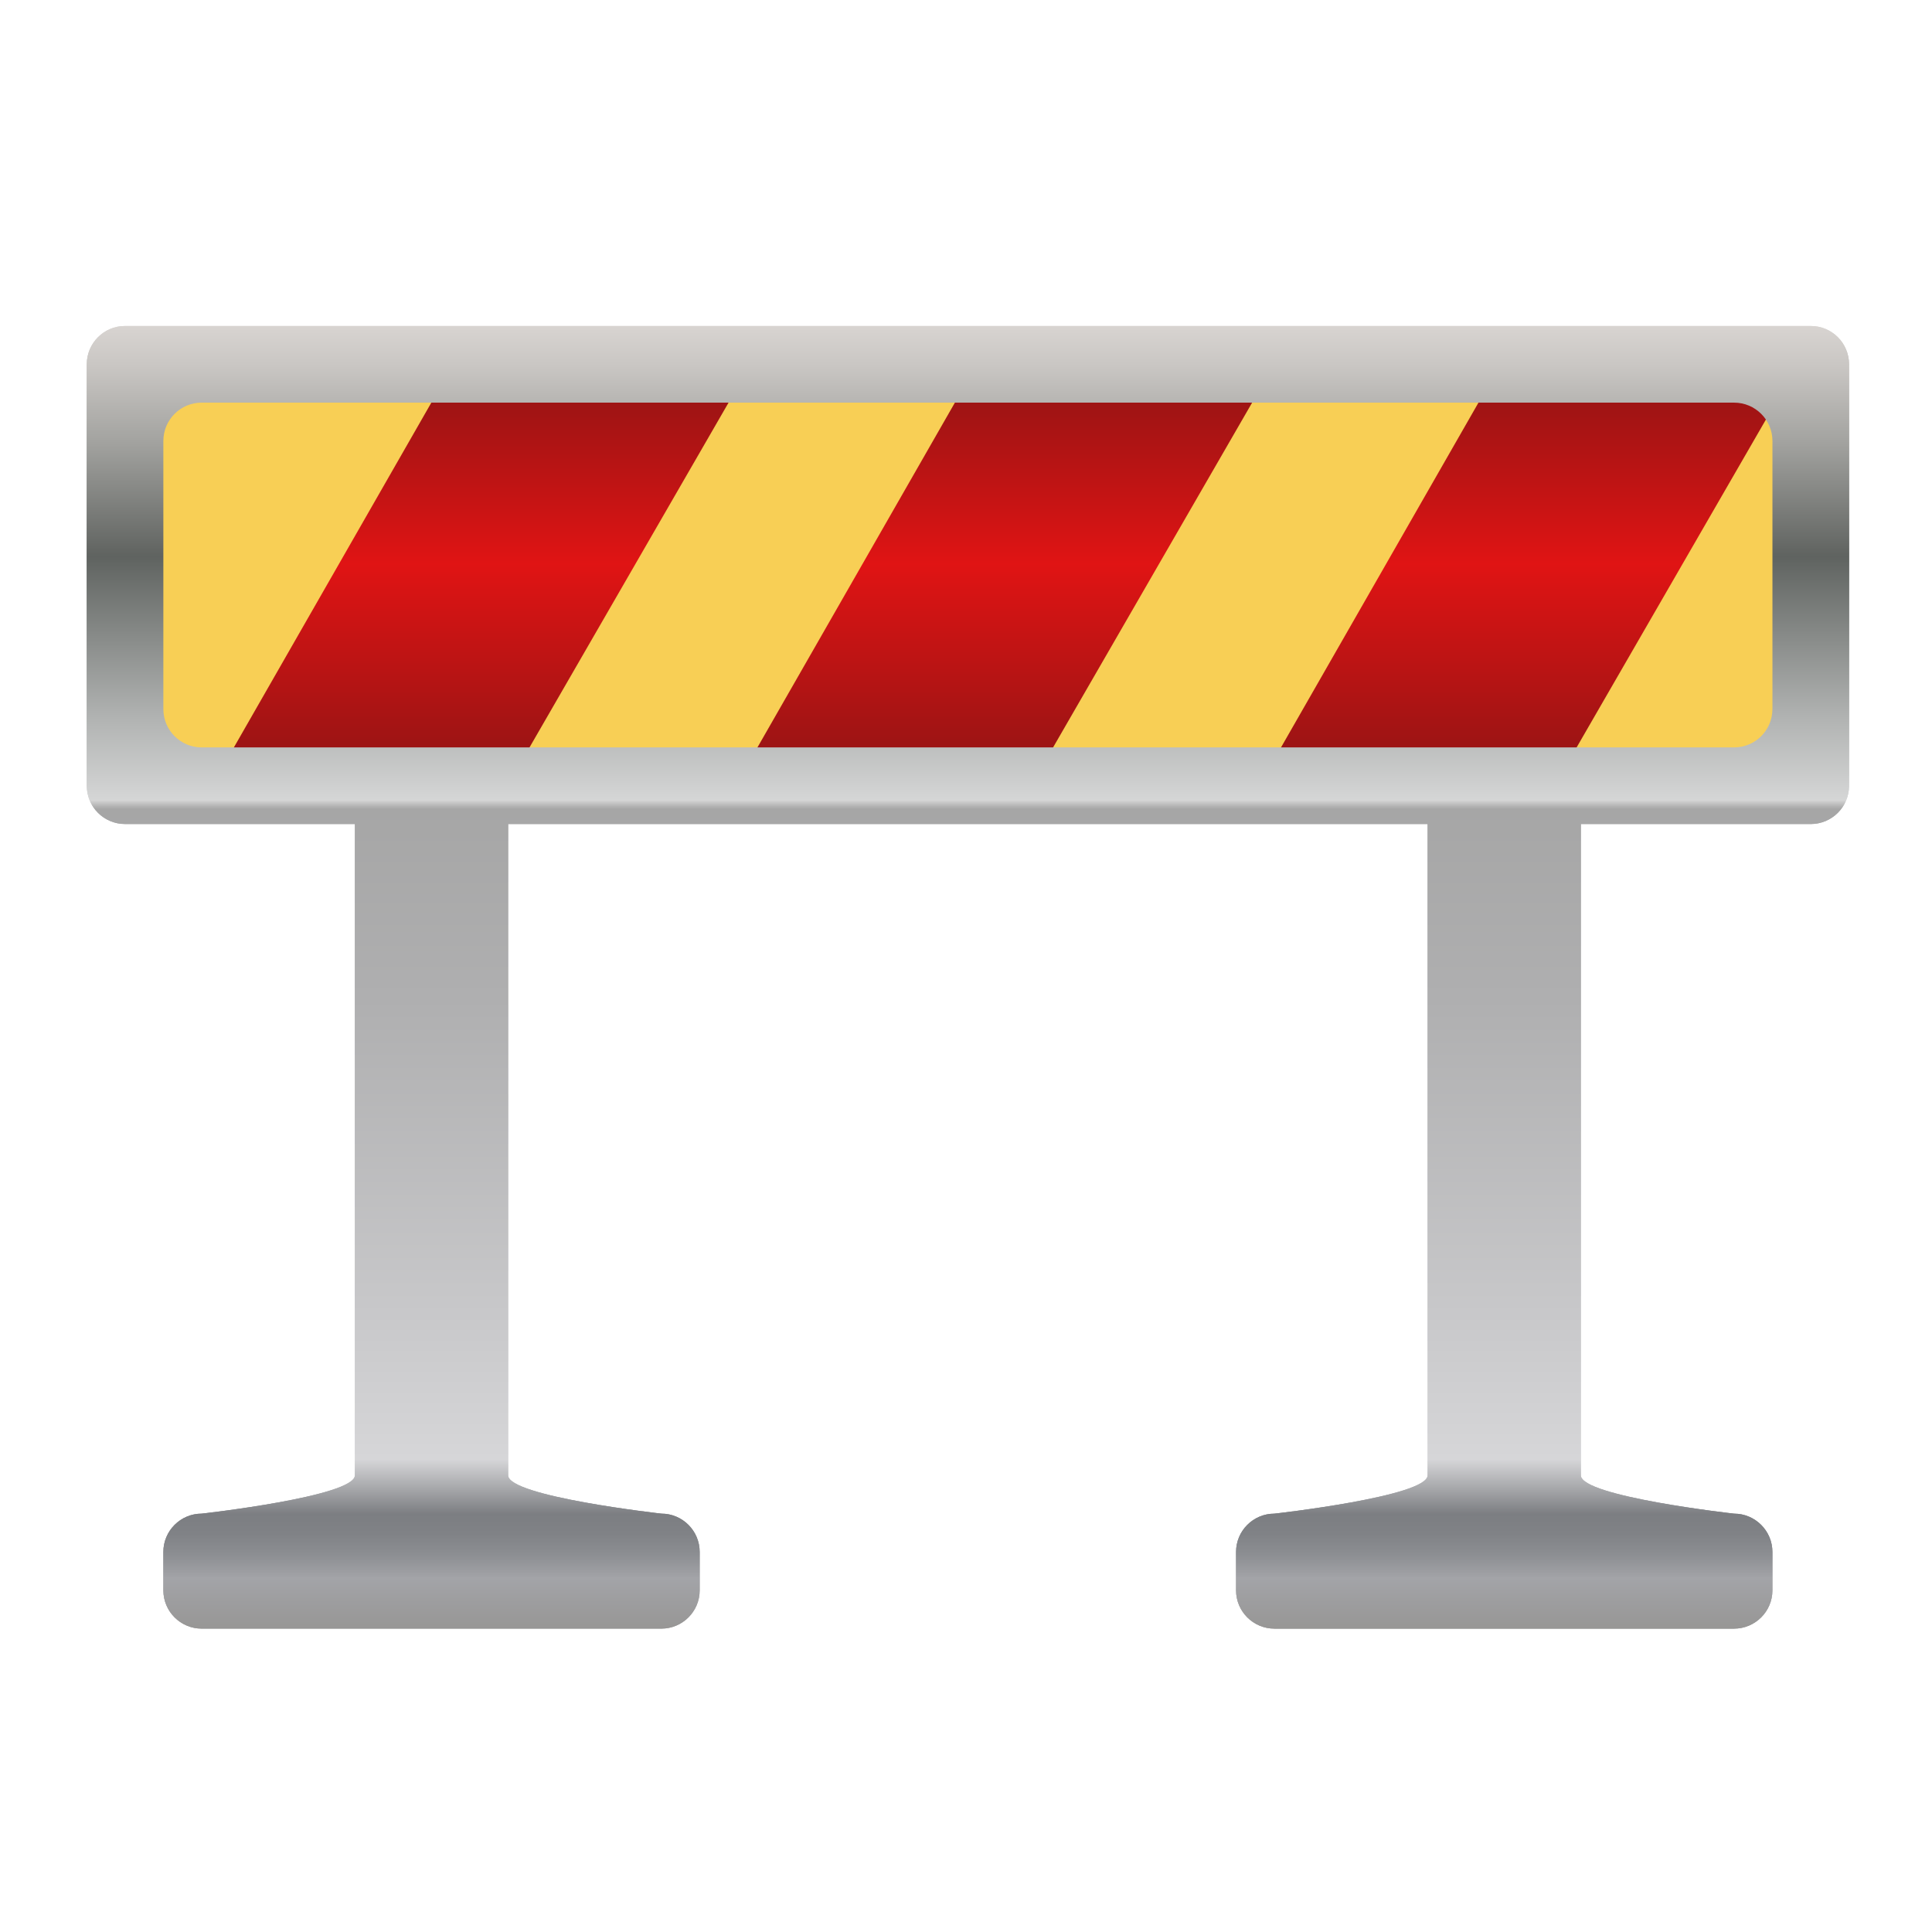 <?xml version="1.0" encoding="utf-8"?>
<!-- Generator: Adobe Illustrator 16.0.0, SVG Export Plug-In . SVG Version: 6.00 Build 0)  -->
<!DOCTYPE svg PUBLIC "-//W3C//DTD SVG 1.1//EN" "http://www.w3.org/Graphics/SVG/1.1/DTD/svg11.dtd">
<svg version="1.1" id="Calque_1" xmlns="http://www.w3.org/2000/svg" xmlns:xlink="http://www.w3.org/1999/xlink" x="0px" y="0px"
	 width="114px" height="114px" viewBox="0 0 114 114" enable-background="new 0 0 114 114" xml:space="preserve">
<g id="Calque_1">
	<g>
		<g id="normal_10_">
			<rect x="7.221" y="21.497" fill="#FFCC33" width="100.17" height="23.234"/>
			
				<linearGradient id="SVGID_1_" gradientUnits="userSpaceOnUse" x1="59.333" y1="775.176" x2="59.333" y2="750.308" gradientTransform="matrix(1 0 0 1 -0.04 -728.811)">
				<stop  offset="0" style="stop-color:#990000"/>
				<stop  offset="0.526" style="stop-color:#FF0000"/>
				<stop  offset="1" style="stop-color:#990000"/>
			</linearGradient>
			<path fill="url(#SVGID_1_)" d="M12.504,46.365l14.243-24.868h17.548L29.938,46.365H12.504z M43.398,46.365l14.242-24.869h17.55
				L60.832,46.365H43.398z M74.292,46.365l14.242-24.868h17.548L91.724,46.365H74.292z"/>
			
				<linearGradient id="SVGID_2_" gradientUnits="userSpaceOnUse" x1="57.153" y1="748.046" x2="57.153" y2="824.908" gradientTransform="matrix(1 0 0 1 -0.04 -728.811)">
				<stop  offset="0" style="stop-color:#E1DEDB"/>
				<stop  offset="0" style="stop-color:#D8D4D1"/>
				<stop  offset="0.031" style="stop-color:#C9C6C3"/>
				<stop  offset="0.09" style="stop-color:#A2A29F"/>
				<stop  offset="0.171" style="stop-color:#646764"/>
				<stop  offset="0.177" style="stop-color:#5F6360"/>
				<stop  offset="0.301" style="stop-color:#B1B3B2"/>
				<stop  offset="0.364" style="stop-color:#D5D6D6"/>
				<stop  offset="0.365" style="stop-color:#CECECE"/>
				<stop  offset="0.369" style="stop-color:#B1B1B1"/>
				<stop  offset="0.371" style="stop-color:#A6A6A6"/>
				<stop  offset="0.516" style="stop-color:#AFAFB0"/>
				<stop  offset="0.759" style="stop-color:#C8C8CA"/>
				<stop  offset="0.87" style="stop-color:#D6D6D8"/>
				<stop  offset="0.892" style="stop-color:#A7A8AB"/>
				<stop  offset="0.912" style="stop-color:#7C7E82"/>
				<stop  offset="0.927" style="stop-color:#808286"/>
				<stop  offset="0.943" style="stop-color:#8C8E92"/>
				<stop  offset="0.959" style="stop-color:#A0A1A5"/>
				<stop  offset="0.961" style="stop-color:#A3A4A8"/>
				<stop  offset="1" style="stop-color:#979695"/>
			</linearGradient>
			<path fill="url(#SVGID_2_)" d="M106.844,19.235H7.379c-1.247,0-2.259,1.012-2.259,2.26v24.867c0,1.249,1.012,2.26,2.259,2.26
				h13.562v38.431c0,1.25-9.041,2.261-9.041,2.261c-1.247,0-2.261,1.013-2.261,2.262v2.263c0,1.245,1.012,2.259,2.261,2.259h27.126
				c1.247,0,2.259-1.014,2.259-2.259v-2.263c0-1.246-1.011-2.262-2.259-2.262c0,0-9.043-1.011-9.043-2.261V48.623h54.255v38.431
				c0,1.25-9.041,2.261-9.041,2.261c-1.248,0-2.262,1.013-2.262,2.262v2.263c0,1.245,1.014,2.259,2.262,2.259h27.124
				c1.247,0,2.262-1.014,2.262-2.259v-2.263c0-1.246-1.013-2.262-2.262-2.262c0,0-9.041-1.011-9.041-2.261V48.623h13.563
				c1.248,0,2.262-1.011,2.263-2.26V21.496C109.105,20.247,108.097,19.235,106.844,19.235z M104.583,41.842
				c0,1.248-1.013,2.26-2.262,2.26H11.9c-1.247,0-2.261-1.013-2.261-2.26V26.018c0-1.247,1.012-2.26,2.261-2.26h90.423
				c1.247,0,2.262,1.012,2.262,2.26v15.824H104.583z"/>
		</g>
		<g id="active_10_">
			<rect x="7.221" y="21.497" fill="#FFCC33" width="100.17" height="23.234"/>
			
				<linearGradient id="SVGID_3_" gradientUnits="userSpaceOnUse" x1="59.333" y1="775.176" x2="59.333" y2="750.308" gradientTransform="matrix(1 0 0 1 -0.04 -728.811)">
				<stop  offset="0" style="stop-color:#990000"/>
				<stop  offset="0.526" style="stop-color:#FF0000"/>
				<stop  offset="1" style="stop-color:#990000"/>
			</linearGradient>
			<path fill="url(#SVGID_3_)" d="M12.504,46.365l14.243-24.868h17.548L29.938,46.365H12.504z M43.398,46.365l14.242-24.869h17.55
				L60.832,46.365H43.398z M74.292,46.365l14.242-24.868h17.548L91.724,46.365H74.292z"/>
			
				<linearGradient id="SVGID_4_" gradientUnits="userSpaceOnUse" x1="57.153" y1="748.046" x2="57.153" y2="824.908" gradientTransform="matrix(1 0 0 1 -0.04 -728.811)">
				<stop  offset="0" style="stop-color:#E1DEDB"/>
				<stop  offset="0" style="stop-color:#D8D4D1"/>
				<stop  offset="0.031" style="stop-color:#C9C6C3"/>
				<stop  offset="0.09" style="stop-color:#A2A29F"/>
				<stop  offset="0.171" style="stop-color:#646764"/>
				<stop  offset="0.177" style="stop-color:#5F6360"/>
				<stop  offset="0.301" style="stop-color:#B1B3B2"/>
				<stop  offset="0.364" style="stop-color:#D5D6D6"/>
				<stop  offset="0.365" style="stop-color:#CECECE"/>
				<stop  offset="0.369" style="stop-color:#B1B1B1"/>
				<stop  offset="0.371" style="stop-color:#A6A6A6"/>
				<stop  offset="0.516" style="stop-color:#AFAFB0"/>
				<stop  offset="0.759" style="stop-color:#C8C8CA"/>
				<stop  offset="0.87" style="stop-color:#D6D6D8"/>
				<stop  offset="0.892" style="stop-color:#A7A8AB"/>
				<stop  offset="0.912" style="stop-color:#7C7E82"/>
				<stop  offset="0.927" style="stop-color:#808286"/>
				<stop  offset="0.943" style="stop-color:#8C8E92"/>
				<stop  offset="0.959" style="stop-color:#A0A1A5"/>
				<stop  offset="0.961" style="stop-color:#A3A4A8"/>
				<stop  offset="1" style="stop-color:#979695"/>
			</linearGradient>
			<path fill="url(#SVGID_4_)" d="M106.844,19.235H7.379c-1.247,0-2.259,1.012-2.259,2.26v24.867c0,1.249,1.012,2.26,2.259,2.26
				h13.562v38.431c0,1.25-9.041,2.261-9.041,2.261c-1.247,0-2.261,1.013-2.261,2.262v2.263c0,1.245,1.012,2.259,2.261,2.259h27.126
				c1.247,0,2.259-1.014,2.259-2.259v-2.263c0-1.246-1.011-2.262-2.259-2.262c0,0-9.043-1.011-9.043-2.261V48.623h54.255v38.431
				c0,1.25-9.041,2.261-9.041,2.261c-1.248,0-2.262,1.013-2.262,2.262v2.263c0,1.245,1.014,2.259,2.262,2.259h27.124
				c1.247,0,2.262-1.014,2.262-2.259v-2.263c0-1.246-1.013-2.262-2.262-2.262c0,0-9.041-1.011-9.041-2.261V48.623h13.563
				c1.248,0,2.262-1.011,2.263-2.26V21.496C109.105,20.247,108.097,19.235,106.844,19.235z M104.583,41.842
				c0,1.248-1.013,2.26-2.262,2.26H11.9c-1.247,0-2.261-1.013-2.261-2.26V26.018c0-1.247,1.012-2.26,2.261-2.26h90.423
				c1.247,0,2.262,1.012,2.262,2.26v15.824H104.583z"/>
		</g>
		<g id="disabled_10_" opacity="0.2">
			<rect x="7.221" y="21.497" fill="#DDDDDD" width="100.17" height="23.234"/>
			<path fill="#666666" d="M12.504,46.365l14.243-24.868h17.548L29.938,46.365H12.504z M43.398,46.365l14.242-24.869h17.55
				L60.832,46.365H43.398z M74.292,46.365l14.242-24.868h17.548L91.724,46.365H74.292z"/>
			
				<linearGradient id="SVGID_5_" gradientUnits="userSpaceOnUse" x1="57.153" y1="748.046" x2="57.153" y2="824.908" gradientTransform="matrix(1 0 0 1 -0.04 -728.811)">
				<stop  offset="0" style="stop-color:#E1DEDB"/>
				<stop  offset="0" style="stop-color:#D8D4D1"/>
				<stop  offset="0.031" style="stop-color:#C9C6C3"/>
				<stop  offset="0.09" style="stop-color:#A2A29F"/>
				<stop  offset="0.171" style="stop-color:#646764"/>
				<stop  offset="0.177" style="stop-color:#5F6360"/>
				<stop  offset="0.301" style="stop-color:#B1B3B2"/>
				<stop  offset="0.364" style="stop-color:#D5D6D6"/>
				<stop  offset="0.365" style="stop-color:#CECECE"/>
				<stop  offset="0.369" style="stop-color:#B1B1B1"/>
				<stop  offset="0.371" style="stop-color:#A6A6A6"/>
				<stop  offset="0.516" style="stop-color:#AFAFB0"/>
				<stop  offset="0.759" style="stop-color:#C8C8CA"/>
				<stop  offset="0.87" style="stop-color:#D6D6D8"/>
				<stop  offset="0.892" style="stop-color:#A7A8AB"/>
				<stop  offset="0.912" style="stop-color:#7C7E82"/>
				<stop  offset="0.927" style="stop-color:#808286"/>
				<stop  offset="0.943" style="stop-color:#8C8E92"/>
				<stop  offset="0.959" style="stop-color:#A0A1A5"/>
				<stop  offset="0.961" style="stop-color:#A3A4A8"/>
				<stop  offset="1" style="stop-color:#979695"/>
			</linearGradient>
			<path fill="url(#SVGID_5_)" d="M106.844,19.235H7.379c-1.247,0-2.259,1.012-2.259,2.26v24.867c0,1.249,1.012,2.26,2.259,2.26
				h13.562v38.431c0,1.25-9.041,2.261-9.041,2.261c-1.247,0-2.261,1.013-2.261,2.262v2.263c0,1.245,1.012,2.259,2.261,2.259h27.126
				c1.247,0,2.259-1.014,2.259-2.259v-2.263c0-1.246-1.011-2.262-2.259-2.262c0,0-9.043-1.011-9.043-2.261V48.623h54.255v38.431
				c0,1.25-9.041,2.261-9.041,2.261c-1.248,0-2.262,1.013-2.262,2.262v2.263c0,1.245,1.014,2.259,2.262,2.259h27.124
				c1.247,0,2.262-1.014,2.262-2.259v-2.263c0-1.246-1.013-2.262-2.262-2.262c0,0-9.041-1.011-9.041-2.261V48.623h13.563
				c1.248,0,2.262-1.011,2.263-2.26V21.496C109.105,20.247,108.097,19.235,106.844,19.235z M104.583,41.842
				c0,1.248-1.013,2.26-2.262,2.26H11.9c-1.247,0-2.261-1.013-2.261-2.26V26.018c0-1.247,1.012-2.26,2.261-2.26h90.423
				c1.247,0,2.262,1.012,2.262,2.26v15.824H104.583z"/>
		</g>
	</g>
</g>
</svg>
